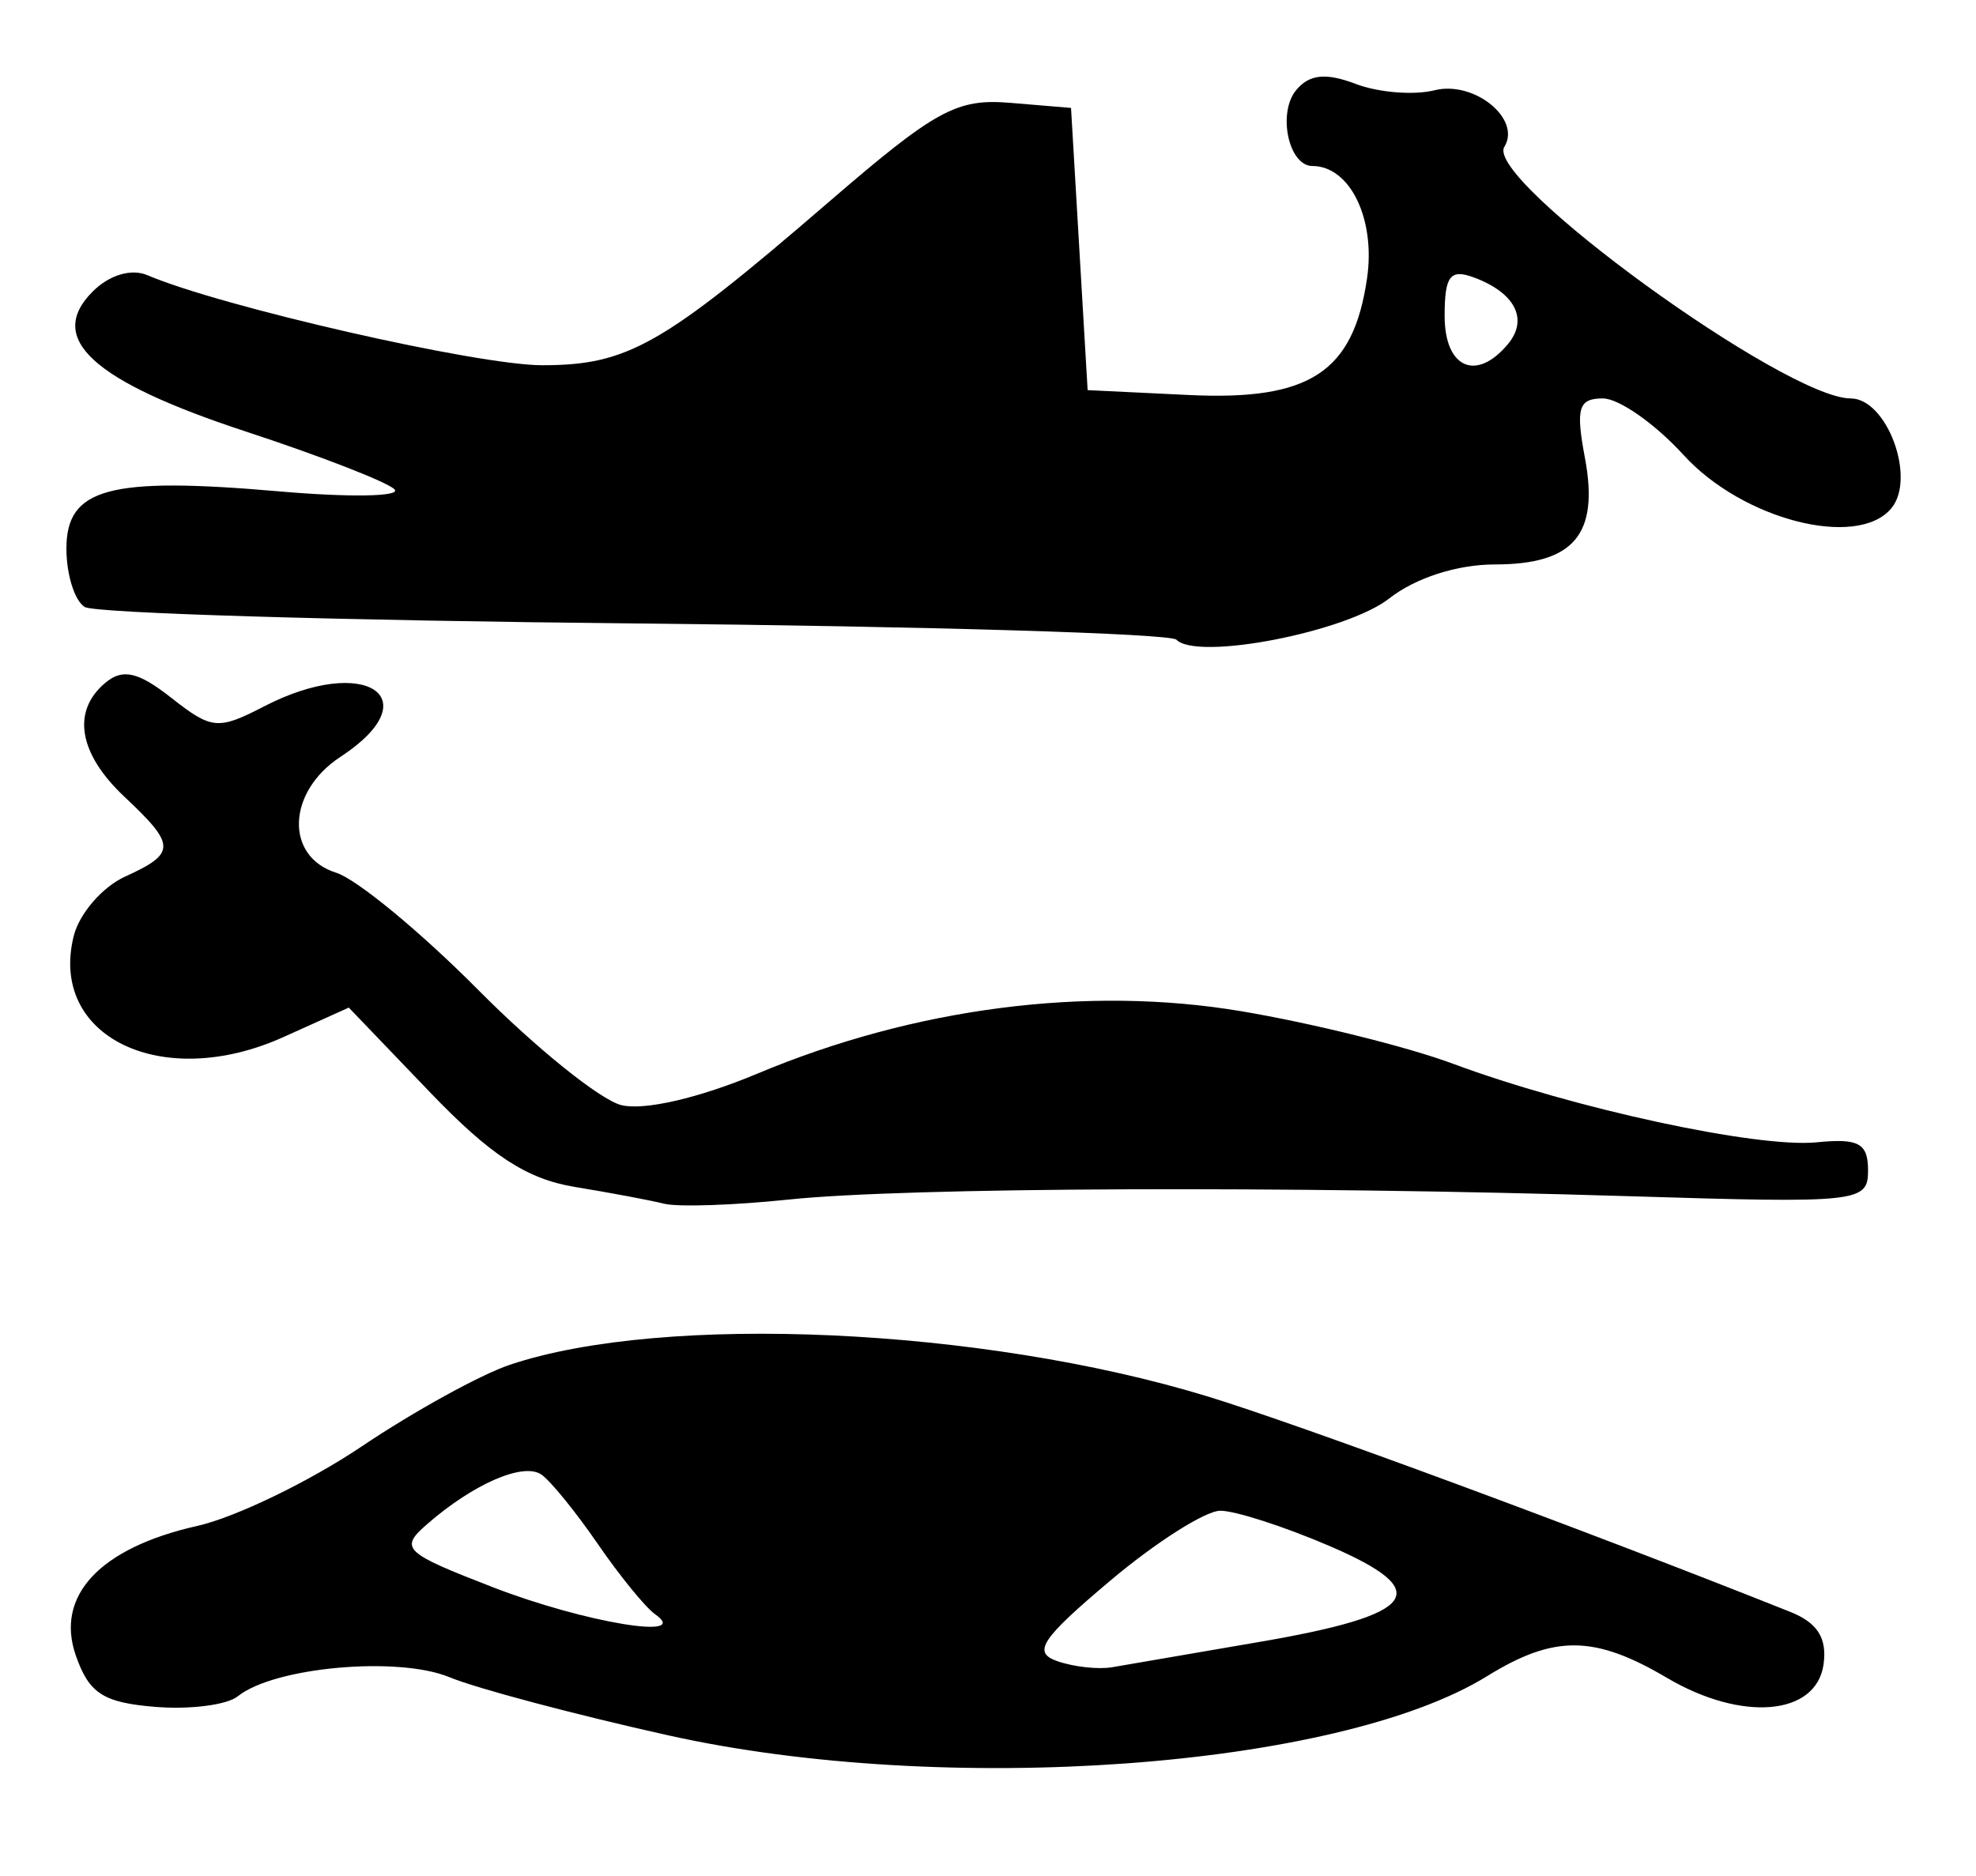 <?xml version="1.0" encoding="UTF-8" standalone="no"?>
<!-- Created with Inkscape (http://www.inkscape.org/) -->

<svg
   version="1.1"
   id="svg52"
   width="158.667"
   height="150.667"
   viewBox="0 0 158.667 150.667"
   xmlns="http://www.w3.org/2000/svg"
   xmlns:svg="http://www.w3.org/2000/svg">
  <defs
     id="defs56" />
  <g
     id="g58">
    <path
       style="fill:#000000;stroke-width:1.333"
       d="m 53.686,139.38 c -7.506,-1.672 -15.422,-3.775 -17.59,-4.674 -4.136,-1.713 -14.091,-0.817 -17.002,1.531 -0.865,0.698 -3.855,1.08 -6.642,0.849 -4.164,-0.344 -5.299,-1.079 -6.361,-4.115 -1.68,-4.805 1.927,-8.659 9.748,-10.417 3.063,-0.688 9.003,-3.56 13.199,-6.382 4.196,-2.822 9.559,-5.777 11.917,-6.566 12.364,-4.14 37.864,-2.986 55.959,2.531 7.372,2.248 30.336,10.74 46.844,17.322 2.182,0.87 2.966,2.111 2.667,4.22 -0.585,4.116 -6.55,4.63 -12.563,1.082 -5.84,-3.446 -9.057,-3.476 -14.461,-0.136 -11.989,7.409 -43.547,9.693 -65.714,4.754 z m 47.331,-7.49 c 12.869,-2.202 14.255,-4.061 5.756,-7.717 -3.63,-1.562 -7.582,-2.839 -8.781,-2.839 -1.199,0 -5.178,2.528 -8.843,5.618 -5.56,4.688 -6.265,5.757 -4.26,6.46 1.321,0.463 3.311,0.684 4.423,0.489 1.112,-0.194 6.379,-1.099 11.705,-2.011 z m -48.414,-2.244 C 51.834,129.107 49.763,126.567 48,124 c -1.763,-2.567 -3.801,-5.075 -4.531,-5.574 -1.454,-0.995 -5.469,0.752 -9.187,3.998 -2.228,1.945 -1.879,2.277 5.333,5.068 7.3,2.825 16.003,4.269 12.987,2.154 z m 0.731,-32.968 c -1.1,-0.276 -4.323,-0.882 -7.162,-1.347 -3.883,-0.637 -6.774,-2.527 -11.663,-7.626 L 28.008,80.925 22.755,83.293 C 13.014,87.686 3.887,83.278 5.923,75.164 6.373,73.374 8.224,71.233 10.037,70.407 14.147,68.535 14.143,67.892 10,64 6.298,60.522 5.731,57.103 8.478,54.823 c 1.384,-1.149 2.631,-0.859 5.285,1.229 3.24,2.548 3.742,2.594 7.456,0.673 8.103,-4.19 13.37,-0.69 6.114,4.064 -4.289,2.81 -4.475,8.006 -0.333,9.307 1.65,0.519 6.783,4.756 11.407,9.416 4.624,4.66 9.788,8.82 11.477,9.244 1.823,0.458 6.26,-0.568 10.926,-2.526 12.635,-5.301 26.5,-7.091 38.854,-5.015 5.682,0.955 13.332,2.852 17,4.216 9.67,3.596 24.447,6.789 29.214,6.313 3.37,-0.337 4.121,0.075 4.121,2.255 0,2.572 -0.69,2.645 -19.333,2.069 -27.155,-0.839 -57.895,-0.715 -67.333,0.273 -4.4,0.461 -8.9,0.612 -10,0.336 z M 94.465,51.377 C 93.987,50.886 74.397,50.299 50.933,50.071 27.468,49.843 7.609,49.249 6.801,48.75 5.994,48.251 5.333,46.143 5.333,44.066 c 0,-4.874 3.416,-5.793 17.088,-4.601 5.635,0.492 9.803,0.421 9.264,-0.156 C 31.146,38.732 25.78,36.642 19.761,34.665 7.42,30.611 3.671,27.186 7.446,23.412 8.777,22.08 10.549,21.552 11.839,22.102 c 5.965,2.544 26.504,7.231 31.689,7.231 6.872,0 9.647,-1.577 22.932,-13.034 C 75.138,8.815 76.807,7.9 81.126,8.26 L 86,8.667 86.667,20 l 0.667,11.333 8.114,0.391 c 9.728,0.469 13.227,-1.822 14.324,-9.381 0.692,-4.769 -1.375,-9.01 -4.391,-9.01 -1.909,0 -2.819,-4.267 -1.3,-6.097 1.055,-1.272 2.38,-1.409 4.782,-0.495 1.827,0.695 4.675,0.924 6.329,0.509 3.171,-0.796 6.99,2.299 5.604,4.542 -1.624,2.628 22.568,20.208 27.808,20.208 2.908,0 5.28,6.397 3.269,8.82 -2.73,3.289 -11.947,0.93 -16.681,-4.271 -2.278,-2.502 -5.194,-4.549 -6.482,-4.549 -1.962,0 -2.196,0.771 -1.446,4.768 1.156,6.162 -0.878,8.566 -7.248,8.566 -3.006,0 -6.367,1.083 -8.453,2.723 -3.435,2.702 -15.432,5.032 -17.099,3.32 z M 121.094,27.622 c 1.653,-1.992 0.553,-4.122 -2.76,-5.344 C 116.442,21.58 116,22.166 116,25.375 c 0,4.193 2.547,5.316 5.094,2.247 z"
       id="path229" />
  </g>
</svg>
